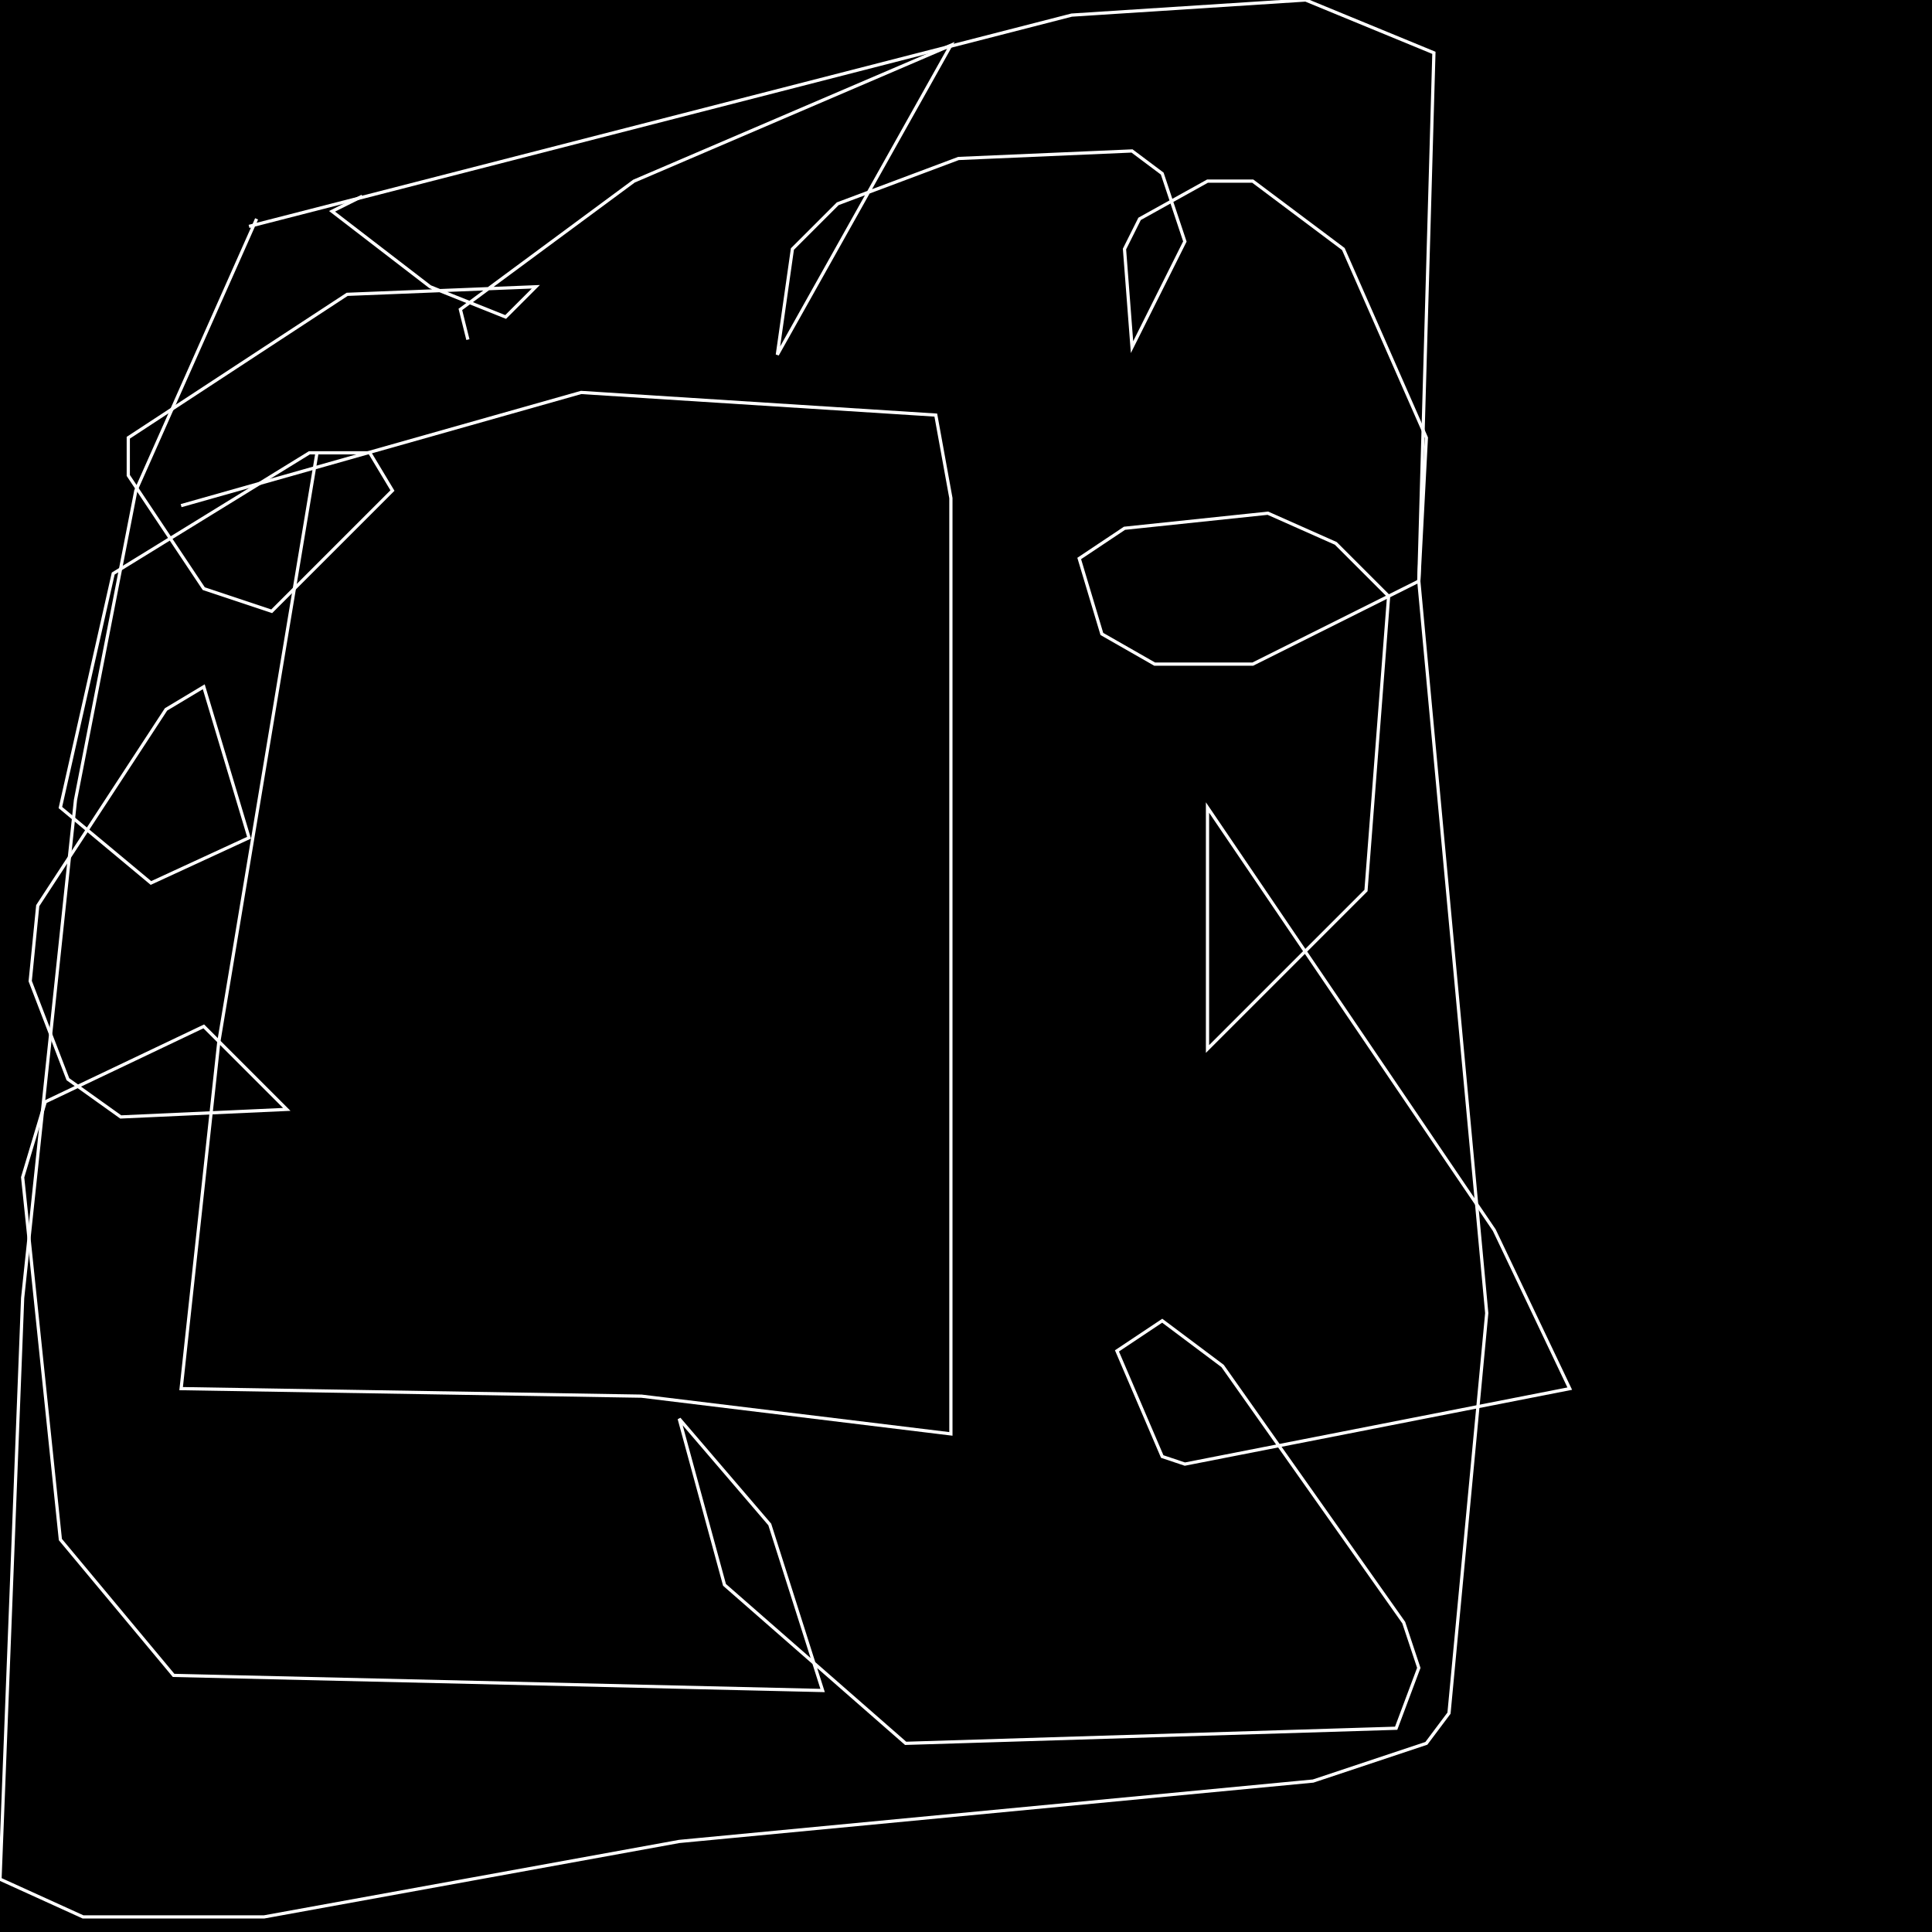 <?xml version="1.0" encoding="UTF-8" standalone="no"?>
<!--Created with ndjsontosvg (https:https://github.com/thompson318/ndjsontosvg) 
	from the simplified Google quickdraw data set. key_id = 5107844204462080-->
<svg width="600" height="600"
	xmlns="http://www.w3.org/2000/svg">
	xmlns:ndjsontosvg="https://github.com/thompson318/ndjsontosvg"
	xmlns:quickdraw="https://quickdraw.withgoogle.com/data"
	xmlns:scikit-surgery="https://doi.org/10.1007/s11548-020-02180-5">

	<rect width="100%" height="100%" fill="black" />
	<path d = "M 98.44 140.62 L 67.97 323.44 L 56.25 431.25 L 199.22 433.59 L 295.31 445.31 L 295.31 154.69 L 290.62 128.91 L 180.47 121.88 L 56.25 157.03" stroke="white" fill="transparent"/>
	<path d = "M 79.69 67.97 L 42.19 152.34 L 23.44 248.44 L 7.03 403.12 L 0.00 583.59 L 25.78 595.31 L 82.03 595.31 L 210.94 571.88 L 407.81 553.12 L 442.97 541.41 L 450.00 532.03 L 461.72 407.81 L 440.62 180.47 L 445.31 16.41 L 405.47 0.00 L 332.81 4.69 L 77.34 70.31" stroke="white" fill="transparent"/>
	<path d = "M 145.31 105.47 L 142.97 96.09 L 196.88 56.25 L 295.31 14.06 L 241.41 110.16 L 246.09 77.34 L 260.16 63.28 L 297.66 49.22 L 351.56 46.88 L 360.94 53.91 L 367.97 75.00 L 351.56 107.81 L 349.22 77.34 L 353.91 67.97 L 375.00 56.25 L 389.06 56.25 L 417.19 77.34 L 442.97 135.94 L 440.62 180.47 L 389.06 206.25 L 358.59 206.25 L 342.19 196.88 L 335.16 173.44 L 349.22 164.06 L 393.75 159.38 L 414.84 168.75 L 431.25 185.16 L 424.22 276.56 L 375.00 325.78 L 375.00 250.78 L 464.06 382.03 L 487.50 431.25 L 367.97 454.69 L 360.94 452.34 L 346.88 419.53 L 360.94 410.16 L 379.69 424.22 L 435.94 503.91 L 440.62 517.97 L 433.59 536.72 L 281.25 541.41 L 225.00 492.19 L 210.94 440.62 L 239.06 473.44 L 255.47 525.00 L 53.91 520.31 L 18.75 478.12 L 7.03 365.62 L 14.06 342.19 L 63.28 318.75 L 89.06 344.53 L 37.50 346.88 L 21.09 335.16 L 9.38 304.69 L 11.72 281.25 L 51.56 220.31 L 63.28 213.28 L 77.34 260.16 L 46.88 274.22 L 18.75 250.78 L 35.16 178.12 L 96.09 140.62 L 114.84 140.62 L 121.88 152.34 L 84.38 189.84 L 63.28 182.81 L 39.84 147.66 L 39.84 135.94 L 107.81 91.41 L 166.41 89.06 L 157.03 98.44 L 133.59 89.06 L 103.12 65.62 L 112.50 60.94" stroke="white" fill="transparent"/>
</svg>